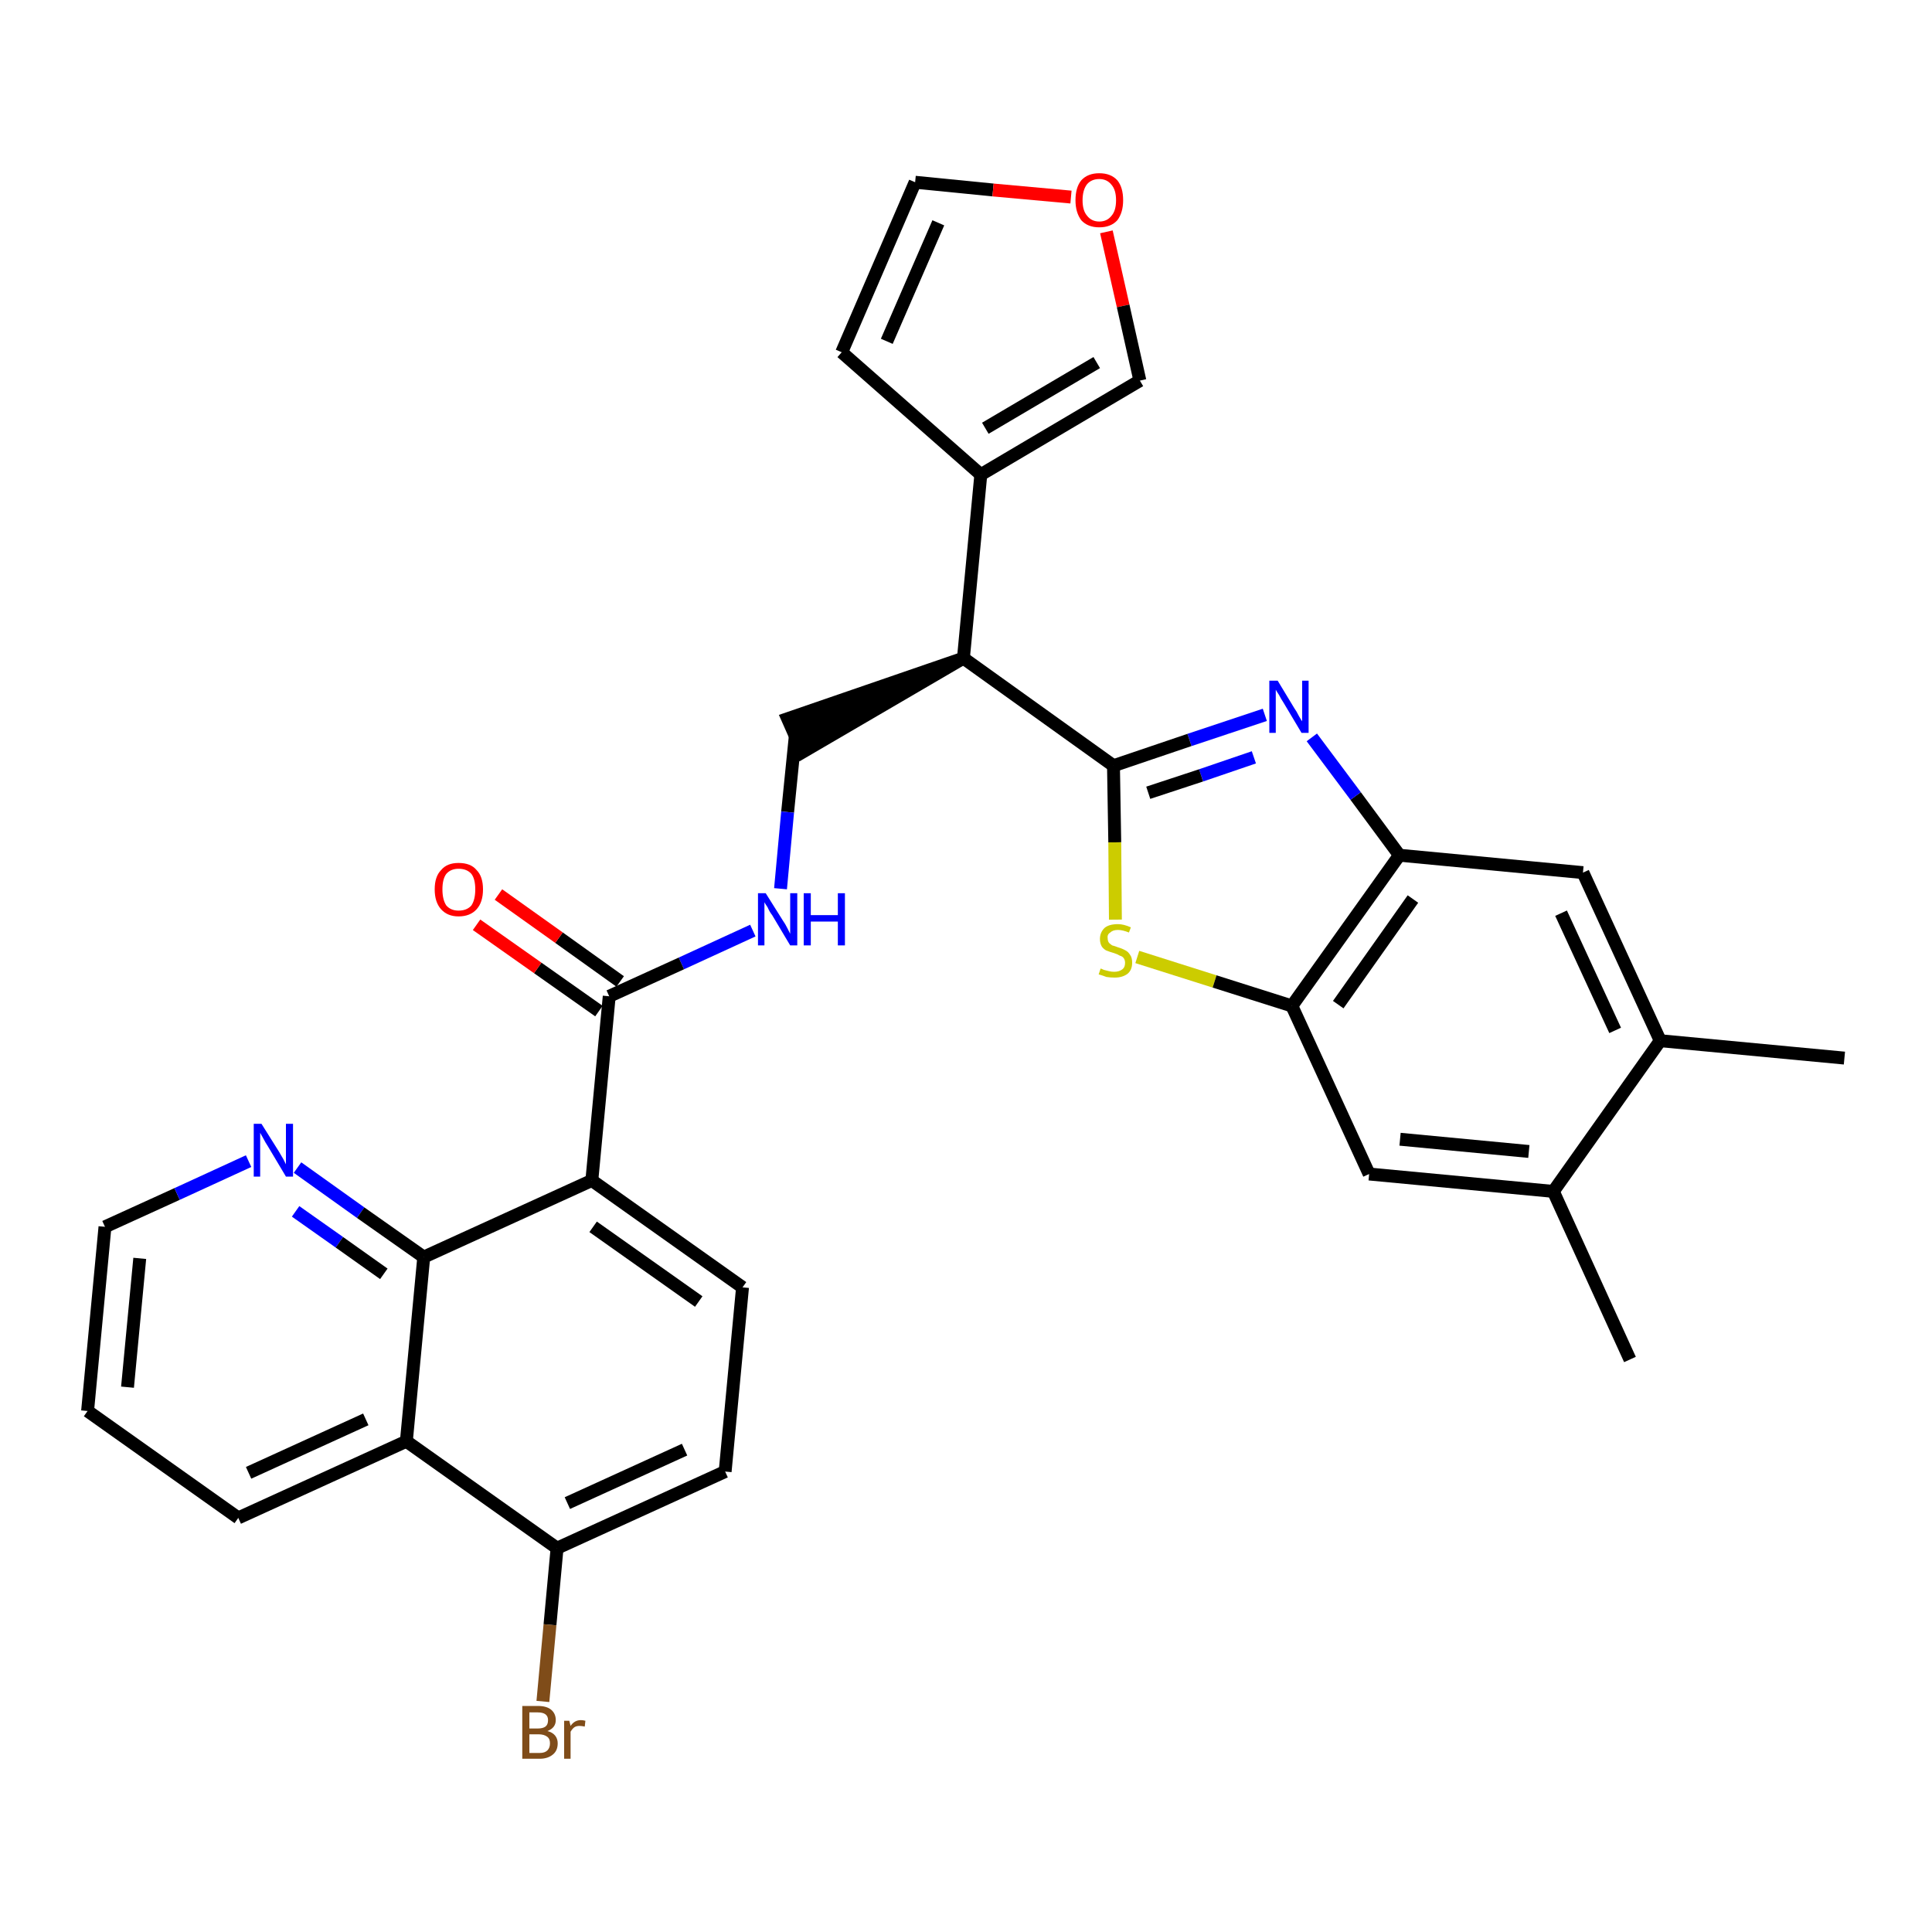 <?xml version='1.0' encoding='iso-8859-1'?>
<svg version='1.1' baseProfile='full'
              xmlns='http://www.w3.org/2000/svg'
                      xmlns:rdkit='http://www.rdkit.org/xml'
                      xmlns:xlink='http://www.w3.org/1999/xlink'
                  xml:space='preserve'
width='300px' height='300px' viewBox='0 0 300 300'>
<!-- END OF HEADER -->
<path class='bond-0 atom-0 atom-1' d='M 286.4,164.3 L 257.8,161.6' style='fill:none;fill-rule:evenodd;stroke:#000000;stroke-width:2.0px;stroke-linecap:butt;stroke-linejoin:miter;stroke-opacity:1' />
<path class='bond-1 atom-1 atom-2' d='M 257.8,161.6 L 245.8,135.5' style='fill:none;fill-rule:evenodd;stroke:#000000;stroke-width:2.0px;stroke-linecap:butt;stroke-linejoin:miter;stroke-opacity:1' />
<path class='bond-1 atom-1 atom-2' d='M 250.8,160.0 L 242.4,141.8' style='fill:none;fill-rule:evenodd;stroke:#000000;stroke-width:2.0px;stroke-linecap:butt;stroke-linejoin:miter;stroke-opacity:1' />
<path class='bond-31 atom-30 atom-1' d='M 241.2,185.0 L 257.8,161.6' style='fill:none;fill-rule:evenodd;stroke:#000000;stroke-width:2.0px;stroke-linecap:butt;stroke-linejoin:miter;stroke-opacity:1' />
<path class='bond-2 atom-2 atom-3' d='M 245.8,135.5 L 217.3,132.8' style='fill:none;fill-rule:evenodd;stroke:#000000;stroke-width:2.0px;stroke-linecap:butt;stroke-linejoin:miter;stroke-opacity:1' />
<path class='bond-3 atom-3 atom-4' d='M 217.3,132.8 L 210.5,123.6' style='fill:none;fill-rule:evenodd;stroke:#000000;stroke-width:2.0px;stroke-linecap:butt;stroke-linejoin:miter;stroke-opacity:1' />
<path class='bond-3 atom-3 atom-4' d='M 210.5,123.6 L 203.7,114.5' style='fill:none;fill-rule:evenodd;stroke:#0000FF;stroke-width:2.0px;stroke-linecap:butt;stroke-linejoin:miter;stroke-opacity:1' />
<path class='bond-32 atom-28 atom-3' d='M 200.6,156.2 L 217.3,132.8' style='fill:none;fill-rule:evenodd;stroke:#000000;stroke-width:2.0px;stroke-linecap:butt;stroke-linejoin:miter;stroke-opacity:1' />
<path class='bond-32 atom-28 atom-3' d='M 207.8,156.0 L 219.4,139.6' style='fill:none;fill-rule:evenodd;stroke:#000000;stroke-width:2.0px;stroke-linecap:butt;stroke-linejoin:miter;stroke-opacity:1' />
<path class='bond-4 atom-4 atom-5' d='M 196.4,111.0 L 184.7,114.9' style='fill:none;fill-rule:evenodd;stroke:#0000FF;stroke-width:2.0px;stroke-linecap:butt;stroke-linejoin:miter;stroke-opacity:1' />
<path class='bond-4 atom-4 atom-5' d='M 184.7,114.9 L 172.9,118.9' style='fill:none;fill-rule:evenodd;stroke:#000000;stroke-width:2.0px;stroke-linecap:butt;stroke-linejoin:miter;stroke-opacity:1' />
<path class='bond-4 atom-4 atom-5' d='M 194.7,117.6 L 186.5,120.4' style='fill:none;fill-rule:evenodd;stroke:#0000FF;stroke-width:2.0px;stroke-linecap:butt;stroke-linejoin:miter;stroke-opacity:1' />
<path class='bond-4 atom-4 atom-5' d='M 186.5,120.4 L 178.3,123.1' style='fill:none;fill-rule:evenodd;stroke:#000000;stroke-width:2.0px;stroke-linecap:butt;stroke-linejoin:miter;stroke-opacity:1' />
<path class='bond-5 atom-5 atom-6' d='M 172.9,118.9 L 149.6,102.2' style='fill:none;fill-rule:evenodd;stroke:#000000;stroke-width:2.0px;stroke-linecap:butt;stroke-linejoin:miter;stroke-opacity:1' />
<path class='bond-26 atom-5 atom-27' d='M 172.9,118.9 L 173.1,130.8' style='fill:none;fill-rule:evenodd;stroke:#000000;stroke-width:2.0px;stroke-linecap:butt;stroke-linejoin:miter;stroke-opacity:1' />
<path class='bond-26 atom-5 atom-27' d='M 173.1,130.8 L 173.2,142.8' style='fill:none;fill-rule:evenodd;stroke:#CCCC00;stroke-width:2.0px;stroke-linecap:butt;stroke-linejoin:miter;stroke-opacity:1' />
<path class='bond-6 atom-6 atom-7' d='M 149.6,102.2 L 122.3,111.6 L 124.6,116.8 Z' style='fill:#000000;fill-rule:evenodd;fill-opacity:1;stroke:#000000;stroke-width:2.0px;stroke-linecap:butt;stroke-linejoin:miter;stroke-opacity:1;' />
<path class='bond-21 atom-6 atom-22' d='M 149.6,102.2 L 152.3,73.7' style='fill:none;fill-rule:evenodd;stroke:#000000;stroke-width:2.0px;stroke-linecap:butt;stroke-linejoin:miter;stroke-opacity:1' />
<path class='bond-7 atom-7 atom-8' d='M 123.5,114.2 L 122.3,126.1' style='fill:none;fill-rule:evenodd;stroke:#000000;stroke-width:2.0px;stroke-linecap:butt;stroke-linejoin:miter;stroke-opacity:1' />
<path class='bond-7 atom-7 atom-8' d='M 122.3,126.1 L 121.2,138.0' style='fill:none;fill-rule:evenodd;stroke:#0000FF;stroke-width:2.0px;stroke-linecap:butt;stroke-linejoin:miter;stroke-opacity:1' />
<path class='bond-8 atom-8 atom-9' d='M 116.9,144.5 L 105.8,149.6' style='fill:none;fill-rule:evenodd;stroke:#0000FF;stroke-width:2.0px;stroke-linecap:butt;stroke-linejoin:miter;stroke-opacity:1' />
<path class='bond-8 atom-8 atom-9' d='M 105.8,149.6 L 94.6,154.7' style='fill:none;fill-rule:evenodd;stroke:#000000;stroke-width:2.0px;stroke-linecap:butt;stroke-linejoin:miter;stroke-opacity:1' />
<path class='bond-9 atom-9 atom-10' d='M 96.3,152.4 L 86.8,145.6' style='fill:none;fill-rule:evenodd;stroke:#000000;stroke-width:2.0px;stroke-linecap:butt;stroke-linejoin:miter;stroke-opacity:1' />
<path class='bond-9 atom-9 atom-10' d='M 86.8,145.6 L 77.4,138.9' style='fill:none;fill-rule:evenodd;stroke:#FF0000;stroke-width:2.0px;stroke-linecap:butt;stroke-linejoin:miter;stroke-opacity:1' />
<path class='bond-9 atom-9 atom-10' d='M 93.0,157.0 L 83.5,150.3' style='fill:none;fill-rule:evenodd;stroke:#000000;stroke-width:2.0px;stroke-linecap:butt;stroke-linejoin:miter;stroke-opacity:1' />
<path class='bond-9 atom-9 atom-10' d='M 83.5,150.3 L 74.0,143.6' style='fill:none;fill-rule:evenodd;stroke:#FF0000;stroke-width:2.0px;stroke-linecap:butt;stroke-linejoin:miter;stroke-opacity:1' />
<path class='bond-10 atom-9 atom-11' d='M 94.6,154.7 L 91.9,183.3' style='fill:none;fill-rule:evenodd;stroke:#000000;stroke-width:2.0px;stroke-linecap:butt;stroke-linejoin:miter;stroke-opacity:1' />
<path class='bond-11 atom-11 atom-12' d='M 91.9,183.3 L 115.3,199.9' style='fill:none;fill-rule:evenodd;stroke:#000000;stroke-width:2.0px;stroke-linecap:butt;stroke-linejoin:miter;stroke-opacity:1' />
<path class='bond-11 atom-11 atom-12' d='M 92.1,190.5 L 108.5,202.1' style='fill:none;fill-rule:evenodd;stroke:#000000;stroke-width:2.0px;stroke-linecap:butt;stroke-linejoin:miter;stroke-opacity:1' />
<path class='bond-33 atom-21 atom-11' d='M 65.8,195.2 L 91.9,183.3' style='fill:none;fill-rule:evenodd;stroke:#000000;stroke-width:2.0px;stroke-linecap:butt;stroke-linejoin:miter;stroke-opacity:1' />
<path class='bond-12 atom-12 atom-13' d='M 115.3,199.9 L 112.6,228.5' style='fill:none;fill-rule:evenodd;stroke:#000000;stroke-width:2.0px;stroke-linecap:butt;stroke-linejoin:miter;stroke-opacity:1' />
<path class='bond-13 atom-13 atom-14' d='M 112.6,228.5 L 86.5,240.4' style='fill:none;fill-rule:evenodd;stroke:#000000;stroke-width:2.0px;stroke-linecap:butt;stroke-linejoin:miter;stroke-opacity:1' />
<path class='bond-13 atom-13 atom-14' d='M 106.3,225.1 L 88.1,233.4' style='fill:none;fill-rule:evenodd;stroke:#000000;stroke-width:2.0px;stroke-linecap:butt;stroke-linejoin:miter;stroke-opacity:1' />
<path class='bond-14 atom-14 atom-15' d='M 86.5,240.4 L 85.4,252.3' style='fill:none;fill-rule:evenodd;stroke:#000000;stroke-width:2.0px;stroke-linecap:butt;stroke-linejoin:miter;stroke-opacity:1' />
<path class='bond-14 atom-14 atom-15' d='M 85.4,252.3 L 84.3,264.2' style='fill:none;fill-rule:evenodd;stroke:#7F4C19;stroke-width:2.0px;stroke-linecap:butt;stroke-linejoin:miter;stroke-opacity:1' />
<path class='bond-15 atom-14 atom-16' d='M 86.5,240.4 L 63.1,223.8' style='fill:none;fill-rule:evenodd;stroke:#000000;stroke-width:2.0px;stroke-linecap:butt;stroke-linejoin:miter;stroke-opacity:1' />
<path class='bond-16 atom-16 atom-17' d='M 63.1,223.8 L 37.0,235.7' style='fill:none;fill-rule:evenodd;stroke:#000000;stroke-width:2.0px;stroke-linecap:butt;stroke-linejoin:miter;stroke-opacity:1' />
<path class='bond-16 atom-16 atom-17' d='M 56.8,220.4 L 38.6,228.7' style='fill:none;fill-rule:evenodd;stroke:#000000;stroke-width:2.0px;stroke-linecap:butt;stroke-linejoin:miter;stroke-opacity:1' />
<path class='bond-35 atom-21 atom-16' d='M 65.8,195.2 L 63.1,223.8' style='fill:none;fill-rule:evenodd;stroke:#000000;stroke-width:2.0px;stroke-linecap:butt;stroke-linejoin:miter;stroke-opacity:1' />
<path class='bond-17 atom-17 atom-18' d='M 37.0,235.7 L 13.6,219.1' style='fill:none;fill-rule:evenodd;stroke:#000000;stroke-width:2.0px;stroke-linecap:butt;stroke-linejoin:miter;stroke-opacity:1' />
<path class='bond-18 atom-18 atom-19' d='M 13.6,219.1 L 16.3,190.5' style='fill:none;fill-rule:evenodd;stroke:#000000;stroke-width:2.0px;stroke-linecap:butt;stroke-linejoin:miter;stroke-opacity:1' />
<path class='bond-18 atom-18 atom-19' d='M 19.8,215.4 L 21.7,195.4' style='fill:none;fill-rule:evenodd;stroke:#000000;stroke-width:2.0px;stroke-linecap:butt;stroke-linejoin:miter;stroke-opacity:1' />
<path class='bond-19 atom-19 atom-20' d='M 16.3,190.5 L 27.5,185.4' style='fill:none;fill-rule:evenodd;stroke:#000000;stroke-width:2.0px;stroke-linecap:butt;stroke-linejoin:miter;stroke-opacity:1' />
<path class='bond-19 atom-19 atom-20' d='M 27.5,185.4 L 38.6,180.3' style='fill:none;fill-rule:evenodd;stroke:#0000FF;stroke-width:2.0px;stroke-linecap:butt;stroke-linejoin:miter;stroke-opacity:1' />
<path class='bond-20 atom-20 atom-21' d='M 46.2,181.3 L 56.0,188.3' style='fill:none;fill-rule:evenodd;stroke:#0000FF;stroke-width:2.0px;stroke-linecap:butt;stroke-linejoin:miter;stroke-opacity:1' />
<path class='bond-20 atom-20 atom-21' d='M 56.0,188.3 L 65.8,195.2' style='fill:none;fill-rule:evenodd;stroke:#000000;stroke-width:2.0px;stroke-linecap:butt;stroke-linejoin:miter;stroke-opacity:1' />
<path class='bond-20 atom-20 atom-21' d='M 45.9,188.1 L 52.7,192.9' style='fill:none;fill-rule:evenodd;stroke:#0000FF;stroke-width:2.0px;stroke-linecap:butt;stroke-linejoin:miter;stroke-opacity:1' />
<path class='bond-20 atom-20 atom-21' d='M 52.7,192.9 L 59.6,197.8' style='fill:none;fill-rule:evenodd;stroke:#000000;stroke-width:2.0px;stroke-linecap:butt;stroke-linejoin:miter;stroke-opacity:1' />
<path class='bond-22 atom-22 atom-23' d='M 152.3,73.7 L 130.7,54.7' style='fill:none;fill-rule:evenodd;stroke:#000000;stroke-width:2.0px;stroke-linecap:butt;stroke-linejoin:miter;stroke-opacity:1' />
<path class='bond-34 atom-26 atom-22' d='M 177.0,59.1 L 152.3,73.7' style='fill:none;fill-rule:evenodd;stroke:#000000;stroke-width:2.0px;stroke-linecap:butt;stroke-linejoin:miter;stroke-opacity:1' />
<path class='bond-34 atom-26 atom-22' d='M 170.3,56.3 L 153.0,66.5' style='fill:none;fill-rule:evenodd;stroke:#000000;stroke-width:2.0px;stroke-linecap:butt;stroke-linejoin:miter;stroke-opacity:1' />
<path class='bond-23 atom-23 atom-24' d='M 130.7,54.7 L 142.1,28.3' style='fill:none;fill-rule:evenodd;stroke:#000000;stroke-width:2.0px;stroke-linecap:butt;stroke-linejoin:miter;stroke-opacity:1' />
<path class='bond-23 atom-23 atom-24' d='M 137.7,53.0 L 145.7,34.6' style='fill:none;fill-rule:evenodd;stroke:#000000;stroke-width:2.0px;stroke-linecap:butt;stroke-linejoin:miter;stroke-opacity:1' />
<path class='bond-24 atom-24 atom-25' d='M 142.1,28.3 L 154.2,29.5' style='fill:none;fill-rule:evenodd;stroke:#000000;stroke-width:2.0px;stroke-linecap:butt;stroke-linejoin:miter;stroke-opacity:1' />
<path class='bond-24 atom-24 atom-25' d='M 154.2,29.5 L 166.3,30.6' style='fill:none;fill-rule:evenodd;stroke:#FF0000;stroke-width:2.0px;stroke-linecap:butt;stroke-linejoin:miter;stroke-opacity:1' />
<path class='bond-25 atom-25 atom-26' d='M 171.8,36.0 L 174.4,47.5' style='fill:none;fill-rule:evenodd;stroke:#FF0000;stroke-width:2.0px;stroke-linecap:butt;stroke-linejoin:miter;stroke-opacity:1' />
<path class='bond-25 atom-25 atom-26' d='M 174.4,47.5 L 177.0,59.1' style='fill:none;fill-rule:evenodd;stroke:#000000;stroke-width:2.0px;stroke-linecap:butt;stroke-linejoin:miter;stroke-opacity:1' />
<path class='bond-27 atom-27 atom-28' d='M 176.6,148.6 L 188.6,152.4' style='fill:none;fill-rule:evenodd;stroke:#CCCC00;stroke-width:2.0px;stroke-linecap:butt;stroke-linejoin:miter;stroke-opacity:1' />
<path class='bond-27 atom-27 atom-28' d='M 188.6,152.4 L 200.6,156.2' style='fill:none;fill-rule:evenodd;stroke:#000000;stroke-width:2.0px;stroke-linecap:butt;stroke-linejoin:miter;stroke-opacity:1' />
<path class='bond-28 atom-28 atom-29' d='M 200.6,156.2 L 212.6,182.3' style='fill:none;fill-rule:evenodd;stroke:#000000;stroke-width:2.0px;stroke-linecap:butt;stroke-linejoin:miter;stroke-opacity:1' />
<path class='bond-29 atom-29 atom-30' d='M 212.6,182.3 L 241.2,185.0' style='fill:none;fill-rule:evenodd;stroke:#000000;stroke-width:2.0px;stroke-linecap:butt;stroke-linejoin:miter;stroke-opacity:1' />
<path class='bond-29 atom-29 atom-30' d='M 217.4,176.9 L 237.4,178.8' style='fill:none;fill-rule:evenodd;stroke:#000000;stroke-width:2.0px;stroke-linecap:butt;stroke-linejoin:miter;stroke-opacity:1' />
<path class='bond-30 atom-30 atom-31' d='M 241.2,185.0 L 253.1,211.1' style='fill:none;fill-rule:evenodd;stroke:#000000;stroke-width:2.0px;stroke-linecap:butt;stroke-linejoin:miter;stroke-opacity:1' />
<path  class='atom-4' d='M 198.4 105.7
L 201.0 110.0
Q 201.3 110.4, 201.7 111.2
Q 202.1 111.9, 202.2 112.0
L 202.2 105.7
L 203.2 105.7
L 203.2 113.8
L 202.1 113.8
L 199.3 109.1
Q 198.9 108.5, 198.6 107.9
Q 198.2 107.3, 198.1 107.1
L 198.1 113.8
L 197.1 113.8
L 197.1 105.7
L 198.4 105.7
' fill='#0000FF'/>
<path  class='atom-8' d='M 118.9 138.7
L 121.6 143.0
Q 121.9 143.4, 122.3 144.2
Q 122.7 145.0, 122.7 145.0
L 122.7 138.7
L 123.8 138.7
L 123.8 146.8
L 122.7 146.8
L 119.9 142.1
Q 119.5 141.6, 119.2 140.9
Q 118.8 140.3, 118.7 140.1
L 118.7 146.8
L 117.7 146.8
L 117.7 138.7
L 118.9 138.7
' fill='#0000FF'/>
<path  class='atom-8' d='M 124.8 138.7
L 125.9 138.7
L 125.9 142.1
L 130.1 142.1
L 130.1 138.7
L 131.2 138.7
L 131.2 146.8
L 130.1 146.8
L 130.1 143.1
L 125.9 143.1
L 125.9 146.8
L 124.8 146.8
L 124.8 138.7
' fill='#0000FF'/>
<path  class='atom-10' d='M 67.5 138.1
Q 67.5 136.1, 68.5 135.1
Q 69.4 134.0, 71.2 134.0
Q 73.1 134.0, 74.0 135.1
Q 75.0 136.1, 75.0 138.1
Q 75.0 140.1, 74.0 141.2
Q 73.0 142.3, 71.2 142.3
Q 69.5 142.3, 68.5 141.2
Q 67.5 140.1, 67.5 138.1
M 71.2 141.4
Q 72.5 141.4, 73.2 140.6
Q 73.8 139.7, 73.8 138.1
Q 73.8 136.5, 73.2 135.7
Q 72.5 134.9, 71.2 134.9
Q 70.0 134.9, 69.3 135.7
Q 68.7 136.5, 68.7 138.1
Q 68.7 139.7, 69.3 140.6
Q 70.0 141.4, 71.2 141.4
' fill='#FF0000'/>
<path  class='atom-15' d='M 85.0 268.8
Q 85.8 269.0, 86.2 269.5
Q 86.6 270.0, 86.6 270.7
Q 86.6 271.8, 85.9 272.4
Q 85.1 273.1, 83.8 273.1
L 81.1 273.1
L 81.1 264.9
L 83.5 264.9
Q 84.9 264.9, 85.6 265.5
Q 86.3 266.1, 86.3 267.1
Q 86.3 268.3, 85.0 268.8
M 82.2 265.9
L 82.2 268.4
L 83.5 268.4
Q 84.3 268.4, 84.7 268.1
Q 85.1 267.8, 85.1 267.1
Q 85.1 265.9, 83.5 265.9
L 82.2 265.9
M 83.8 272.2
Q 84.6 272.2, 85.0 271.8
Q 85.4 271.4, 85.4 270.7
Q 85.4 270.0, 85.0 269.7
Q 84.5 269.3, 83.6 269.3
L 82.2 269.3
L 82.2 272.2
L 83.8 272.2
' fill='#7F4C19'/>
<path  class='atom-15' d='M 88.4 267.2
L 88.6 268.0
Q 89.2 267.1, 90.2 267.1
Q 90.5 267.1, 90.9 267.2
L 90.8 268.1
Q 90.3 268.0, 90.0 268.0
Q 89.5 268.0, 89.2 268.2
Q 88.9 268.4, 88.6 268.9
L 88.6 273.1
L 87.6 273.1
L 87.6 267.2
L 88.4 267.2
' fill='#7F4C19'/>
<path  class='atom-20' d='M 40.6 174.5
L 43.3 178.8
Q 43.6 179.3, 44.0 180.0
Q 44.4 180.8, 44.4 180.8
L 44.4 174.5
L 45.5 174.5
L 45.5 182.7
L 44.4 182.7
L 41.6 178.0
Q 41.2 177.4, 40.9 176.8
Q 40.5 176.1, 40.4 175.9
L 40.4 182.7
L 39.4 182.7
L 39.4 174.5
L 40.6 174.5
' fill='#0000FF'/>
<path  class='atom-25' d='M 167.0 31.1
Q 167.0 29.1, 167.9 28.0
Q 168.9 26.9, 170.7 26.9
Q 172.5 26.9, 173.5 28.0
Q 174.4 29.1, 174.4 31.1
Q 174.4 33.0, 173.5 34.2
Q 172.5 35.3, 170.7 35.3
Q 168.9 35.3, 167.9 34.2
Q 167.0 33.0, 167.0 31.1
M 170.7 34.4
Q 171.9 34.4, 172.6 33.5
Q 173.3 32.7, 173.3 31.1
Q 173.3 29.5, 172.6 28.7
Q 171.9 27.8, 170.7 27.8
Q 169.5 27.8, 168.8 28.6
Q 168.1 29.5, 168.1 31.1
Q 168.1 32.7, 168.8 33.5
Q 169.5 34.4, 170.7 34.4
' fill='#FF0000'/>
<path  class='atom-27' d='M 170.9 150.4
Q 171.0 150.4, 171.4 150.6
Q 171.8 150.7, 172.2 150.8
Q 172.6 150.9, 173.0 150.9
Q 173.8 150.9, 174.3 150.5
Q 174.7 150.2, 174.7 149.5
Q 174.7 149.1, 174.5 148.8
Q 174.3 148.5, 173.9 148.4
Q 173.6 148.2, 173.0 148.0
Q 172.3 147.8, 171.8 147.6
Q 171.4 147.4, 171.1 147.0
Q 170.8 146.5, 170.8 145.8
Q 170.8 144.8, 171.5 144.1
Q 172.2 143.5, 173.6 143.5
Q 174.5 143.5, 175.6 144.0
L 175.3 144.8
Q 174.3 144.4, 173.6 144.4
Q 172.8 144.4, 172.4 144.8
Q 171.9 145.1, 172.0 145.7
Q 172.0 146.1, 172.2 146.4
Q 172.4 146.6, 172.7 146.8
Q 173.1 146.9, 173.6 147.1
Q 174.3 147.3, 174.8 147.6
Q 175.2 147.8, 175.5 148.3
Q 175.8 148.7, 175.8 149.5
Q 175.8 150.6, 175.1 151.2
Q 174.3 151.8, 173.1 151.8
Q 172.4 151.8, 171.8 151.7
Q 171.3 151.5, 170.6 151.3
L 170.9 150.4
' fill='#CCCC00'/>
</svg>

